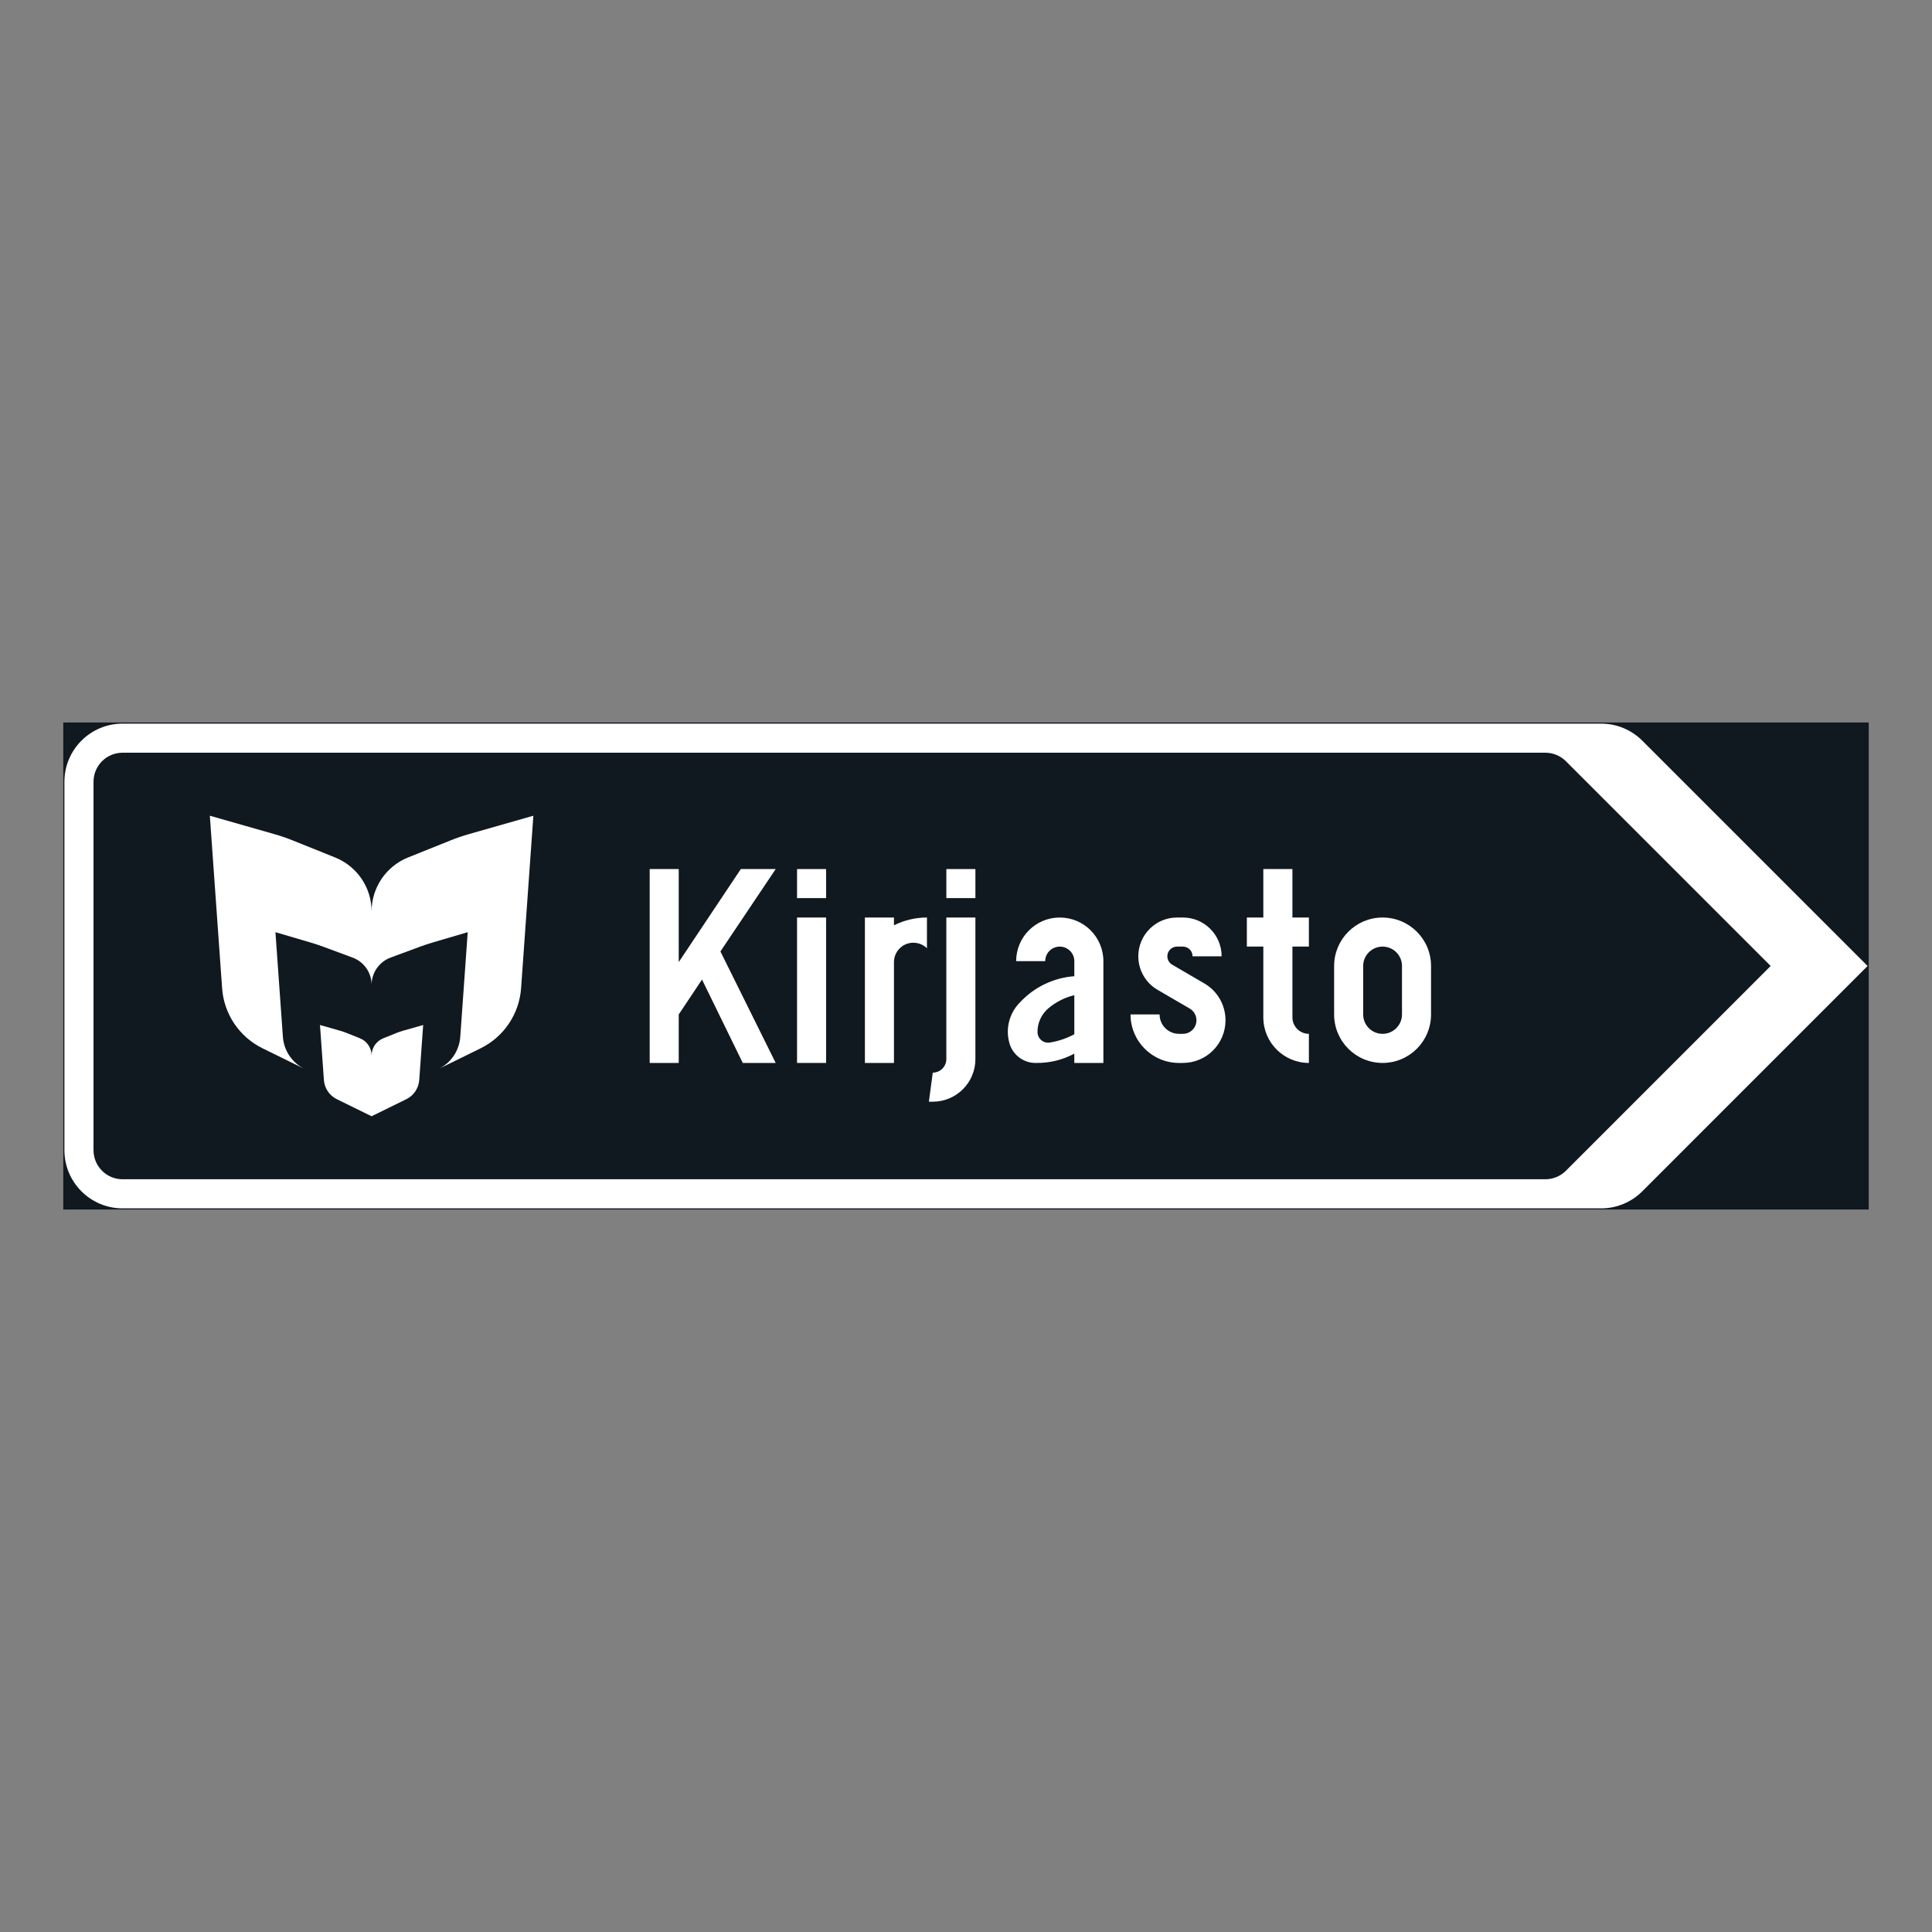 <?xml version="1.0" encoding="iso-8859-1"?>
<!-- Generator: Adobe Illustrator 16.0.0, SVG Export Plug-In . SVG Version: 6.00 Build 0)  -->
<!DOCTYPE svg PUBLIC "-//W3C//DTD SVG 1.1//EN" "http://www.w3.org/Graphics/SVG/1.1/DTD/svg11.dtd">
<svg version="1.1" id="Layer_1" xmlns="http://www.w3.org/2000/svg" xmlns:xlink="http://www.w3.org/1999/xlink" x="0px" y="0px"
	 width="425.197px" height="425.196px" viewBox="0 0 425.197 425.196" style="enable-background:new 0 0 425.197 425.196;"
	 xml:space="preserve">
<rect x="0" y="0" width="425.197" height="425.196" fill="#808080" stroke="none"/>
<g id="LWPOLYLINE_204_">
	
		<rect x="14.175" y="159.257" style="fill:#101820;stroke:#101820;stroke-width:0.5;stroke-miterlimit:10;" width="396.846" height="106.681"/>
</g>
<g id="LWPOLYLINE_205_">
	<path style="fill:#FFFFFF;" d="M411.021,212.593l-49.582,49.592c-2.403,2.404-5.66,3.754-9.057,3.754H26.976
		c-7.07,0-12.801-5.734-12.801-12.805v-81.076c0-7.07,5.73-12.8,12.801-12.8h325.406c3.396,0,6.653,1.351,9.057,3.749
		L411.021,212.593z"/>
</g>
<g id="LWPOLYLINE_206_">
	<path style="fill:#101820;" d="M26.976,165.658h313.122c1.698,0,3.327,0.675,4.528,1.872l45.064,45.063l-45.064,45.068
		c-1.201,1.197-2.83,1.873-4.528,1.873H26.976c-3.535,0-6.396-2.865-6.396-6.4v-81.076
		C20.581,168.522,23.441,165.658,26.976,165.658z"/>
</g>
<g id="LWPOLYLINE_207_">
	<polygon style="fill:#FFFFFF;" points="149.376,223.263 149.376,233.933 142.982,233.933 142.982,191.263 149.376,191.263 
		149.376,211.745 163.042,191.263 170.717,191.263 158.552,209.396 170.717,233.933 163.468,233.933 154.5,215.583 	"/>
</g>
<g id="LWPOLYLINE_208_">
	<rect x="175.414" y="201.929" style="fill:#FFFFFF;" width="6.396" height="32.004"/>
</g>
<g id="LWPOLYLINE_210_">
	<path style="fill:#FFFFFF;" d="M196.745,211.745v22.188h-6.396v-32.004h6.396v1.713c2.254-1.127,4.736-1.713,7.259-1.713v6.768
		c-1.688-1.648-4.389-1.625-6.037,0.059C197.181,209.554,196.745,210.628,196.745,211.745z"/>
</g>
<g id="LWPOLYLINE_211_">
	<path style="fill:#FFFFFF;" d="M214.668,201.929v31.15c0,5.184-4.2,9.385-9.384,9.385h-0.854l0.854-6.395
		c1.648,0,2.988-1.342,2.988-2.99v-31.15H214.668z"/>
</g>
<g id="LWPOLYLINE_213_">
	<path style="fill:#FFFFFF;" d="M242.832,233.933h-6.396v-2.049c-2.572,1.389-5.462,2.09-8.382,2.049
		c-2.621,0.07-4.984-1.588-5.818-4.08c-1.043-3.271-0.169-6.852,2.264-9.275c3.118-3.346,7.378-5.393,11.937-5.73v-3.316
		c0-1.768-1.44-3.201-3.208-3.201s-3.197,1.434-3.197,3.201h-6.395c0-5.303,4.289-9.602,9.592-9.602s9.604,4.299,9.604,9.602
		V233.933z"/>
</g>
<g id="LWPOLYLINE_215_">
	<path style="fill:#FFFFFF;" d="M248.809,223.263c0,5.895,4.776,10.67,10.665,10.67h0.854c5.184,0,9.384-4.199,9.384-9.389
		c0-3.342-1.768-6.43-4.657-8.107l-7.08-4.131c-0.655-0.383-1.063-1.082-1.063-1.842c0-1.178,0.953-2.135,2.135-2.135h1.281
		c1.182,0,2.135,0.957,2.135,2.135h6.396c0-4.713-3.813-8.535-8.53-8.535h-1.281c-4.707,0-8.53,3.822-8.53,8.535
		c0,3.033,1.608,5.844,4.23,7.373l7.09,4.131c0.914,0.531,1.479,1.514,1.479,2.576c0,1.654-1.34,2.984-2.988,2.984h-0.854
		c-2.354,0-4.27-1.906-4.27-4.266H248.809z"/>
</g>
<g id="LWPOLYLINE_216_">
	<path style="fill:#FFFFFF;" d="M284.439,201.929h3.625v6.4h-3.625v15.574c0,2.006,1.619,3.625,3.625,3.625v6.404
		c-5.541,0-10.03-4.488-10.03-10.029v-15.574h-3.624v-6.4h3.624v-10.666h6.405V201.929z"/>
</g>
<g id="LWPOLYLINE_217_">
	<path style="fill:#FFFFFF;" d="M293.615,223.263c0,5.895,4.776,10.67,10.665,10.67s10.665-4.775,10.665-10.67v-10.67
		c0-5.889-4.776-10.664-10.665-10.664s-10.665,4.775-10.665,10.664V223.263z"/>
</g>
<g id="LWPOLYLINE_214_">
	<path style="fill:#101820;" d="M236.436,219.019c-2.135,0.516-4.121,1.529-5.79,2.959c-1.489,1.311-2.343,3.217-2.313,5.203
		c0.03,1.301,1.103,2.324,2.394,2.295c0.109,0,0.219-0.01,0.317-0.031c1.887-0.303,3.704-0.922,5.393-1.826V219.019z"/>
</g>
<g id="LWPOLYLINE_218_">
	<path style="fill:#101820;" d="M300.009,223.263c0,2.359,1.917,4.266,4.271,4.266s4.271-1.906,4.271-4.266v-10.67
		c0-2.354-1.917-4.264-4.271-4.264s-4.271,1.91-4.271,4.264V223.263z"/>
</g>
<g id="LWPOLYLINE_209_">
	<rect x="175.414" y="191.263" style="fill:#FFFFFF;" width="6.396" height="6.394"/>
</g>
<g id="LWPOLYLINE_212_">
	<rect x="208.273" y="191.263" style="fill:#FFFFFF;" width="6.396" height="6.394"/>
</g>
<g id="LWPOLYLINE_219_">
	<path style="fill:#FFFFFF;" d="M81.781,200.587c0-5.228-3.177-9.93-8.033-11.876l-9.285-3.733c-1.38-0.557-2.79-1.033-4.22-1.44
		l-14.062-4.012l2.701,37.964c0.396,5.68,3.793,10.719,8.907,13.227l9.474,4.652l-0.248-0.123c-2.731-1.342-4.538-4.023-4.757-7.057
		l-1.639-23.033l7.666,2.254c0.953,0.279,1.887,0.586,2.811,0.93l6.504,2.408c2.513,0.934,4.181,3.326,4.181,6.002
		c0-2.676,1.669-5.068,4.171-6.002l6.505-2.408c0.923-0.344,1.866-0.65,2.811-0.93l7.666-2.254l-1.639,23.033
		c-0.209,3.033-2.026,5.715-4.747,7.057l-0.248,0.123l9.464-4.652c5.114-2.508,8.51-7.547,8.917-13.227l2.701-37.964l-14.071,4.012
		c-1.43,0.407-2.83,0.883-4.21,1.44l-9.295,3.733C84.958,190.657,81.781,195.359,81.781,200.587z"/>
</g>
<g id="LWPOLYLINE_220_">
	<path style="fill:#FFFFFF;" d="M81.781,232.3c0-1.668-1.013-3.168-2.562-3.789l-2.969-1.191c-0.438-0.174-0.884-0.326-1.341-0.457
		l-4.488-1.279l0.863,12.104c0.129,1.818,1.212,3.422,2.84,4.221l7.656,3.76l7.646-3.76c1.629-0.799,2.711-2.402,2.841-4.221
		l0.863-12.104l-4.488,1.279c-0.457,0.131-0.903,0.283-1.341,0.457l-2.959,1.191C82.794,229.132,81.781,230.632,81.781,232.3z"/>
</g>
</svg>
